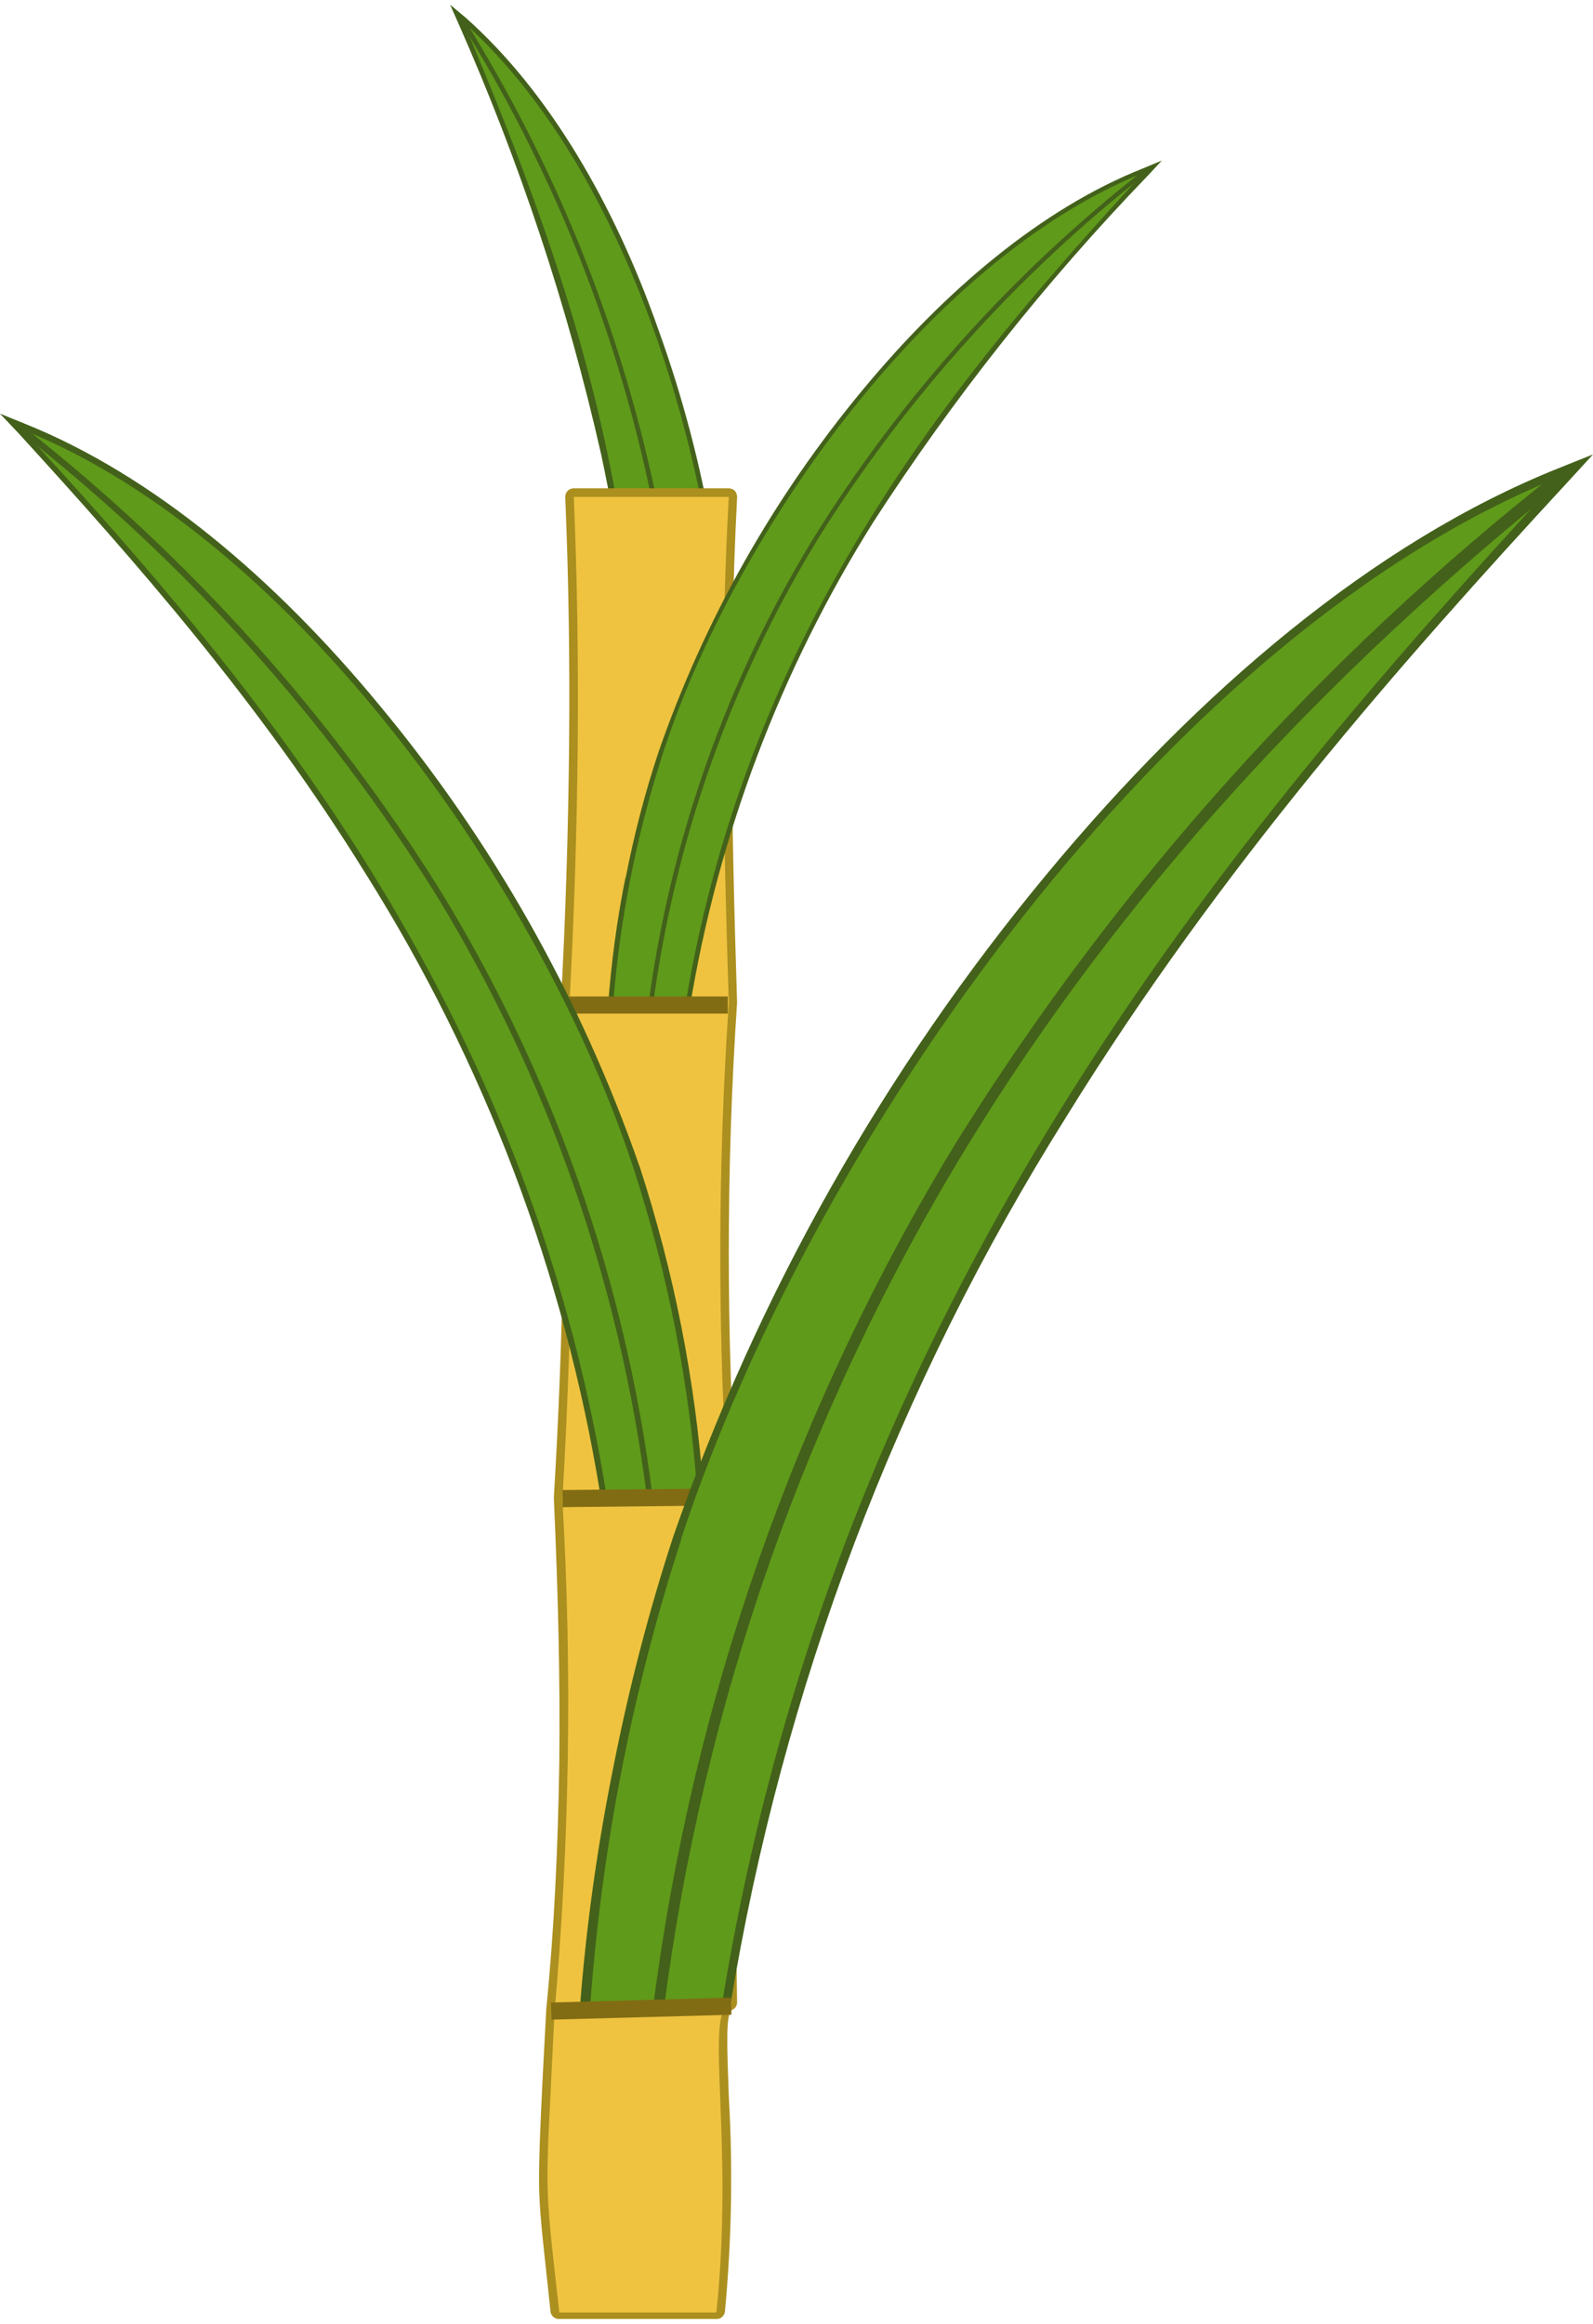 <?xml version="1.0" encoding="UTF-8"?>
<svg xmlns="http://www.w3.org/2000/svg" xmlns:xlink="http://www.w3.org/1999/xlink" width="24px" height="35px" viewBox="0 0 24 35" version="1.1">
<g id="surface1">
<path style=" stroke:none;fill-rule:nonzero;fill:rgb(26.275%,38.039%,10.196%);fill-opacity:1;" d="M 10.992 11.34 C 10.973 12.016 10.906 12.688 10.801 13.352 C 10.699 14.016 10.559 14.672 10.371 15.316 L 10.352 15.391 L 9.172 14.965 L 9.172 14.902 C 9.672 12.23 9.633 9.488 9.055 6.836 C 8.551 4.609 7.828 2.438 6.906 0.352 L 6.781 0.07 L 7.02 0.27 C 8.281 1.391 9.266 3.102 9.918 4.961 C 10.656 7.004 11.02 9.164 10.992 11.34 Z M 10.672 13.332 C 10.773 12.672 10.836 12.004 10.859 11.336 C 10.883 9.184 10.523 7.039 9.797 5.012 C 9.172 3.293 8.293 1.711 7.172 0.617 C 8.047 2.613 8.727 4.691 9.211 6.816 C 9.785 9.469 9.828 12.211 9.336 14.879 L 10.254 15.215 C 10.43 14.594 10.57 13.969 10.672 13.332 Z M 10.672 13.332 "/>
<path style=" stroke:none;fill-rule:evenodd;fill:rgb(37.255%,60.392%,10.196%);fill-opacity:1;" d="M 10.922 11.34 C 10.875 12.684 10.668 14.012 10.305 15.305 L 9.266 14.934 C 10.391 8.973 8.602 4.172 6.984 0.336 C 9.664 2.727 11.027 7.781 10.922 11.34 Z M 10.922 11.34 "/>
<path style=" stroke:none;fill-rule:nonzero;fill:rgb(26.275%,38.039%,10.196%);fill-opacity:1;" d="M 7.004 0.305 C 8.359 2.48 9.328 4.875 9.863 7.383 C 10.383 9.949 10.355 12.598 9.781 15.152 L 9.711 15.137 C 10.281 12.59 10.309 9.953 9.793 7.395 C 9.262 4.895 8.297 2.504 6.941 0.336 L 7.004 0.301 Z M 7.004 0.305 "/>
<path style=" stroke:none;fill-rule:nonzero;fill:rgb(67.059%,56.078%,12.157%);fill-opacity:1;" d="M 8.449 15.133 C 8.523 13.789 8.562 12.48 8.574 11.203 C 8.586 9.926 8.566 8.688 8.516 7.484 C 8.516 7.414 8.57 7.355 8.641 7.355 L 10.98 7.355 C 11.012 7.355 11.047 7.367 11.07 7.391 C 11.094 7.418 11.105 7.449 11.105 7.484 L 11.105 7.5 C 11.043 8.68 11.02 9.918 11.023 11.184 C 11.031 12.453 11.062 13.77 11.105 15.098 C 11.02 16.359 10.98 17.617 10.98 18.871 C 10.98 20.125 11.02 21.383 11.105 22.648 L 11.105 22.668 C 11.09 23.715 11.082 24.891 11.082 26.148 C 11.086 27.406 11.082 28.754 11.105 30.156 C 11.105 30.207 11.078 30.25 11.031 30.27 C 10.93 30.32 10.953 30.809 10.98 31.574 C 11.043 32.656 11.023 33.738 10.922 34.812 C 10.914 34.879 10.859 34.93 10.793 34.926 L 8.426 34.926 C 8.355 34.93 8.297 34.875 8.293 34.805 L 8.25 34.402 C 8.168 33.645 8.125 33.281 8.121 32.863 C 8.121 32.488 8.137 32.074 8.176 31.285 L 8.23 30.258 C 8.348 29.082 8.406 27.844 8.426 26.559 C 8.441 25.273 8.406 23.934 8.344 22.559 C 8.418 21.332 8.465 20.102 8.484 18.867 C 8.5 17.637 8.488 16.395 8.445 15.141 Z M 8.832 11.203 C 8.82 12.48 8.777 13.789 8.707 15.133 C 8.746 16.379 8.758 17.625 8.742 18.867 C 8.723 20.105 8.676 21.34 8.605 22.566 C 8.668 23.938 8.699 25.281 8.684 26.57 C 8.664 27.863 8.605 29.113 8.488 30.289 L 8.438 31.309 C 8.395 32.094 8.375 32.504 8.383 32.871 C 8.387 33.234 8.426 33.629 8.508 34.383 L 8.543 34.68 L 10.672 34.68 C 10.758 33.652 10.777 32.617 10.719 31.59 C 10.688 30.816 10.668 30.289 10.844 30.098 C 10.844 28.723 10.82 27.395 10.82 26.152 C 10.816 24.91 10.82 23.719 10.844 22.668 C 10.758 21.406 10.715 20.141 10.715 18.875 C 10.719 17.613 10.762 16.348 10.844 15.09 C 10.801 13.77 10.77 12.461 10.762 11.18 C 10.762 9.949 10.762 8.75 10.836 7.605 L 8.777 7.605 C 8.824 8.77 8.844 9.969 8.832 11.199 Z M 8.832 11.203 "/>
<path style=" stroke:none;fill-rule:evenodd;fill:rgb(93.725%,76.471%,25.098%);fill-opacity:1;" d="M 8.578 15.137 C 8.723 12.449 8.746 9.898 8.645 7.484 L 10.98 7.484 C 10.844 9.855 10.895 12.457 10.98 15.105 C 10.809 17.629 10.809 20.16 10.98 22.684 C 10.941 24.789 10.953 27.387 10.98 30.184 C 10.617 30.355 11.062 32.281 10.793 34.828 L 8.426 34.828 C 8.188 32.676 8.215 33.23 8.355 30.301 C 8.582 27.734 8.621 25.156 8.473 22.582 C 8.617 20.125 8.656 17.648 8.574 15.148 Z M 8.578 15.137 "/>
<path style=" stroke:none;fill-rule:nonzero;fill:rgb(26.275%,38.039%,10.196%);fill-opacity:1;" d="M 10.051 11.367 C 9.852 11.984 9.688 12.613 9.562 13.25 C 9.441 13.859 9.359 14.477 9.312 15.098 L 10.262 15.098 C 10.695 12.5 11.641 10.012 13.043 7.785 C 14.188 6 15.496 4.332 16.957 2.797 C 15.566 3.426 14.246 4.582 13.117 5.949 C 11.781 7.559 10.742 9.395 10.051 11.367 Z M 9.426 13.223 C 9.551 12.582 9.715 11.945 9.922 11.324 C 10.613 9.332 11.66 7.48 13.008 5.859 C 14.234 4.383 15.684 3.145 17.223 2.535 L 17.504 2.418 L 17.293 2.645 C 15.75 4.246 14.367 5.992 13.16 7.859 C 11.758 10.09 10.816 12.582 10.391 15.184 L 10.391 15.242 L 9.16 15.242 L 9.16 15.164 C 9.207 14.516 9.293 13.863 9.422 13.223 Z M 9.426 13.223 "/>
<path style=" stroke:none;fill-rule:evenodd;fill:rgb(37.255%,60.392%,10.196%);fill-opacity:1;" d="M 9.988 11.344 C 9.586 12.586 9.332 13.871 9.234 15.172 L 10.32 15.172 C 11.27 9.363 14.488 5.574 17.23 2.602 C 13.98 3.902 11.051 8.066 9.988 11.344 Z M 9.988 11.344 "/>
<path style=" stroke:none;fill-rule:nonzero;fill:rgb(26.275%,38.039%,10.196%);fill-opacity:1;" d="M 17.254 2.625 C 15.301 4.16 13.633 6.02 12.32 8.121 C 11 10.285 10.152 12.699 9.828 15.215 L 9.758 15.215 C 10.082 12.695 10.934 10.27 12.258 8.102 C 13.574 5.988 15.25 4.117 17.207 2.582 L 17.254 2.637 Z M 17.254 2.625 "/>
<path style=" stroke:none;fill-rule:nonzero;fill:rgb(50.98%,42.353%,7.451%);fill-opacity:1;" d="M 8.578 15.008 L 10.965 15.008 L 10.965 15.266 L 8.578 15.266 Z M 8.578 15.008 "/>
<path style=" stroke:none;fill-rule:nonzero;fill:rgb(26.275%,38.039%,10.196%);fill-opacity:1;" d="M 9.637 17.57 C 9.895 18.363 10.105 19.168 10.266 19.984 C 10.426 20.801 10.539 21.629 10.598 22.457 L 10.598 22.555 L 9.055 22.555 L 9.039 22.477 C 8.5 19.168 7.297 16.004 5.512 13.164 C 3.906 10.566 2.012 8.422 0.281 6.527 L 0 6.23 L 0.367 6.379 C 2.309 7.156 4.152 8.727 5.703 10.605 C 7.422 12.668 8.75 15.027 9.633 17.562 Z M 10.09 20.023 C 9.934 19.211 9.727 18.414 9.469 17.629 C 8.594 15.113 7.273 12.773 5.57 10.723 C 4.133 8.988 2.453 7.523 0.684 6.711 C 2.543 8.668 4.211 10.797 5.664 13.07 C 7.449 15.906 8.652 19.07 9.203 22.379 L 10.41 22.379 C 10.352 21.586 10.246 20.801 10.09 20.023 Z M 10.09 20.023 "/>
<path style=" stroke:none;fill-rule:evenodd;fill:rgb(37.255%,60.392%,10.196%);fill-opacity:1;" d="M 9.547 17.602 C 10.059 19.18 10.383 20.812 10.504 22.469 L 9.129 22.469 C 7.926 15.074 3.824 10.254 0.336 6.469 C 4.469 8.129 8.18 13.426 9.547 17.602 Z M 9.547 17.602 "/>
<path style=" stroke:none;fill-rule:nonzero;fill:rgb(26.275%,38.039%,10.196%);fill-opacity:1;" d="M 0.363 6.434 C 2.852 8.391 4.984 10.762 6.656 13.449 C 8.344 16.215 9.422 19.301 9.828 22.512 L 9.742 22.512 C 9.332 19.316 8.258 16.246 6.582 13.496 C 4.91 10.82 2.785 8.457 0.305 6.512 L 0.363 6.441 Z M 0.363 6.434 "/>
<path style=" stroke:none;fill-rule:nonzero;fill:rgb(50.98%,42.353%,7.451%);fill-opacity:1;" d="M 8.477 22.441 L 10.965 22.418 L 10.969 22.672 L 8.477 22.699 Z M 8.477 22.441 "/>
<path style=" stroke:none;fill-rule:nonzero;fill:rgb(26.275%,38.039%,10.196%);fill-opacity:1;" d="M 10.391 23.215 C 9.672 25.43 9.215 27.723 9.031 30.043 L 10.77 30.043 C 11.562 25.289 13.293 20.742 15.855 16.66 C 18.055 13.113 20.621 10.16 23.027 7.531 C 20.473 8.695 18.055 10.805 16.004 13.297 C 13.555 16.242 11.652 19.602 10.391 23.215 Z M 9.242 26.609 C 9.473 25.434 9.773 24.273 10.145 23.137 C 11.414 19.488 13.328 16.102 15.797 13.133 C 18.043 10.43 20.684 8.172 23.473 7.055 L 24 6.844 L 23.617 7.262 C 21.109 9.977 18.387 13.066 16.074 16.805 C 13.508 20.887 11.785 25.441 11.004 30.199 L 10.988 30.309 L 8.742 30.309 L 8.742 30.172 C 8.836 28.977 9.004 27.785 9.242 26.609 Z M 9.242 26.609 "/>
<path style=" stroke:none;fill-rule:evenodd;fill:rgb(37.255%,60.392%,10.196%);fill-opacity:1;" d="M 10.266 23.176 C 9.531 25.445 9.07 27.793 8.895 30.172 L 10.879 30.172 C 12.609 19.547 18.5 12.617 23.516 7.176 C 17.57 9.559 12.238 17.172 10.262 23.176 Z M 10.266 23.176 "/>
<path style=" stroke:none;fill-rule:nonzero;fill:rgb(26.275%,38.039%,10.196%);fill-opacity:1;" d="M 23.586 7.242 C 19.953 10.16 16.883 13.473 14.555 17.289 C 12.145 21.238 10.594 25.656 10.004 30.246 L 9.84 30.227 C 10.43 25.609 11.988 21.172 14.41 17.199 C 16.82 13.336 19.883 9.922 23.465 7.109 L 23.574 7.242 Z M 23.586 7.242 "/>
<path style=" stroke:none;fill-rule:nonzero;fill:rgb(50.98%,42.353%,7.451%);fill-opacity:1;" d="M 8.301 30.16 L 11.012 30.086 L 11.02 30.344 L 8.309 30.418 Z M 8.301 30.16 "/>
</g>
</svg>
